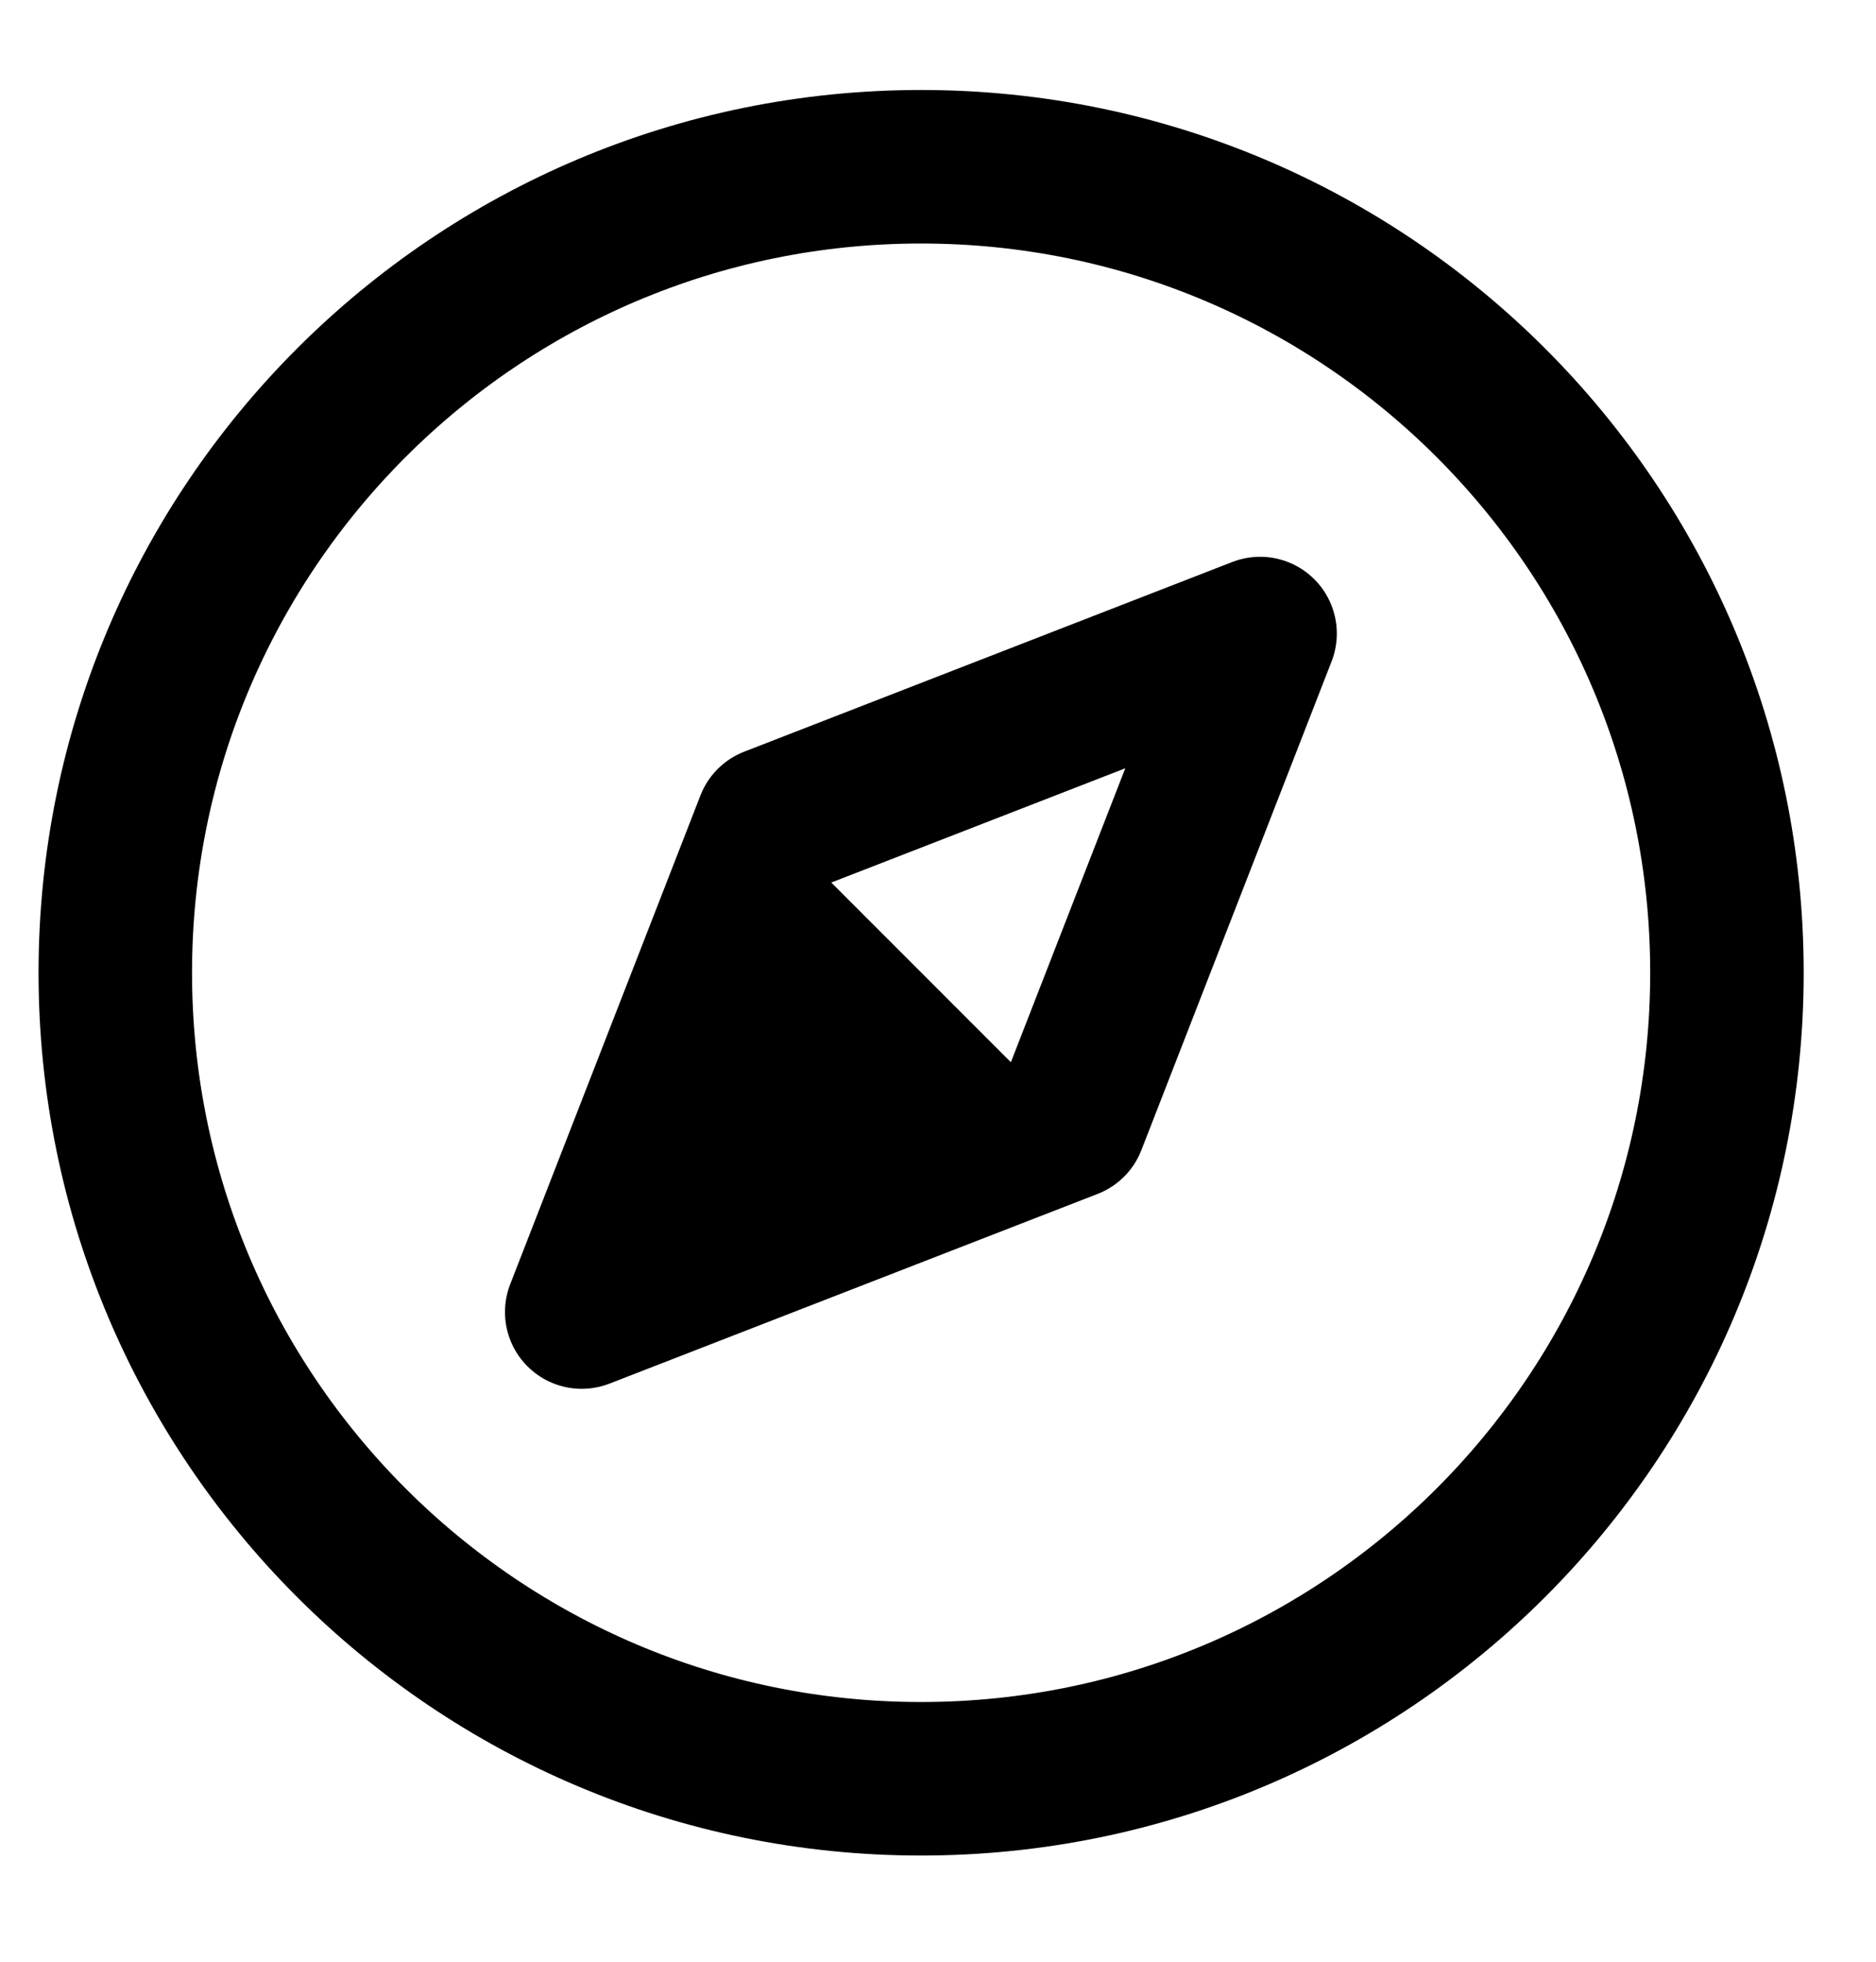 <svg width="22" height="23" viewBox="0 0 22 23" fill="none" xmlns="http://www.w3.org/2000/svg">
<g clip-path="url(#clip0_1910_85)">
<path d="M12.546 13.159L6.822 15.383L9.053 9.652L14.777 7.428L12.546 13.159Z" stroke="black" stroke-width="1.8" stroke-linecap="round" stroke-linejoin="round"/>
<path fill-rule="evenodd" clip-rule="evenodd" d="M9.053 9.652L12.553 13.152L6.822 15.383L9.053 9.652Z" fill="black"/>
<path d="M10.802 20.855C16.021 20.855 20.252 16.624 20.252 11.405C20.252 6.186 16.021 1.955 10.802 1.955C5.582 1.955 1.352 6.186 1.352 11.405C1.352 16.624 5.582 20.855 10.802 20.855Z" stroke="black" stroke-width="1.8" stroke-linecap="round" stroke-linejoin="round"/>
</g>
<defs>
<clipPath id="clip0_1910_85">
<rect width="21.6" height="21.6" fill="white" transform="translate(0 0.6)"/>
</clipPath>
</defs>
</svg>
